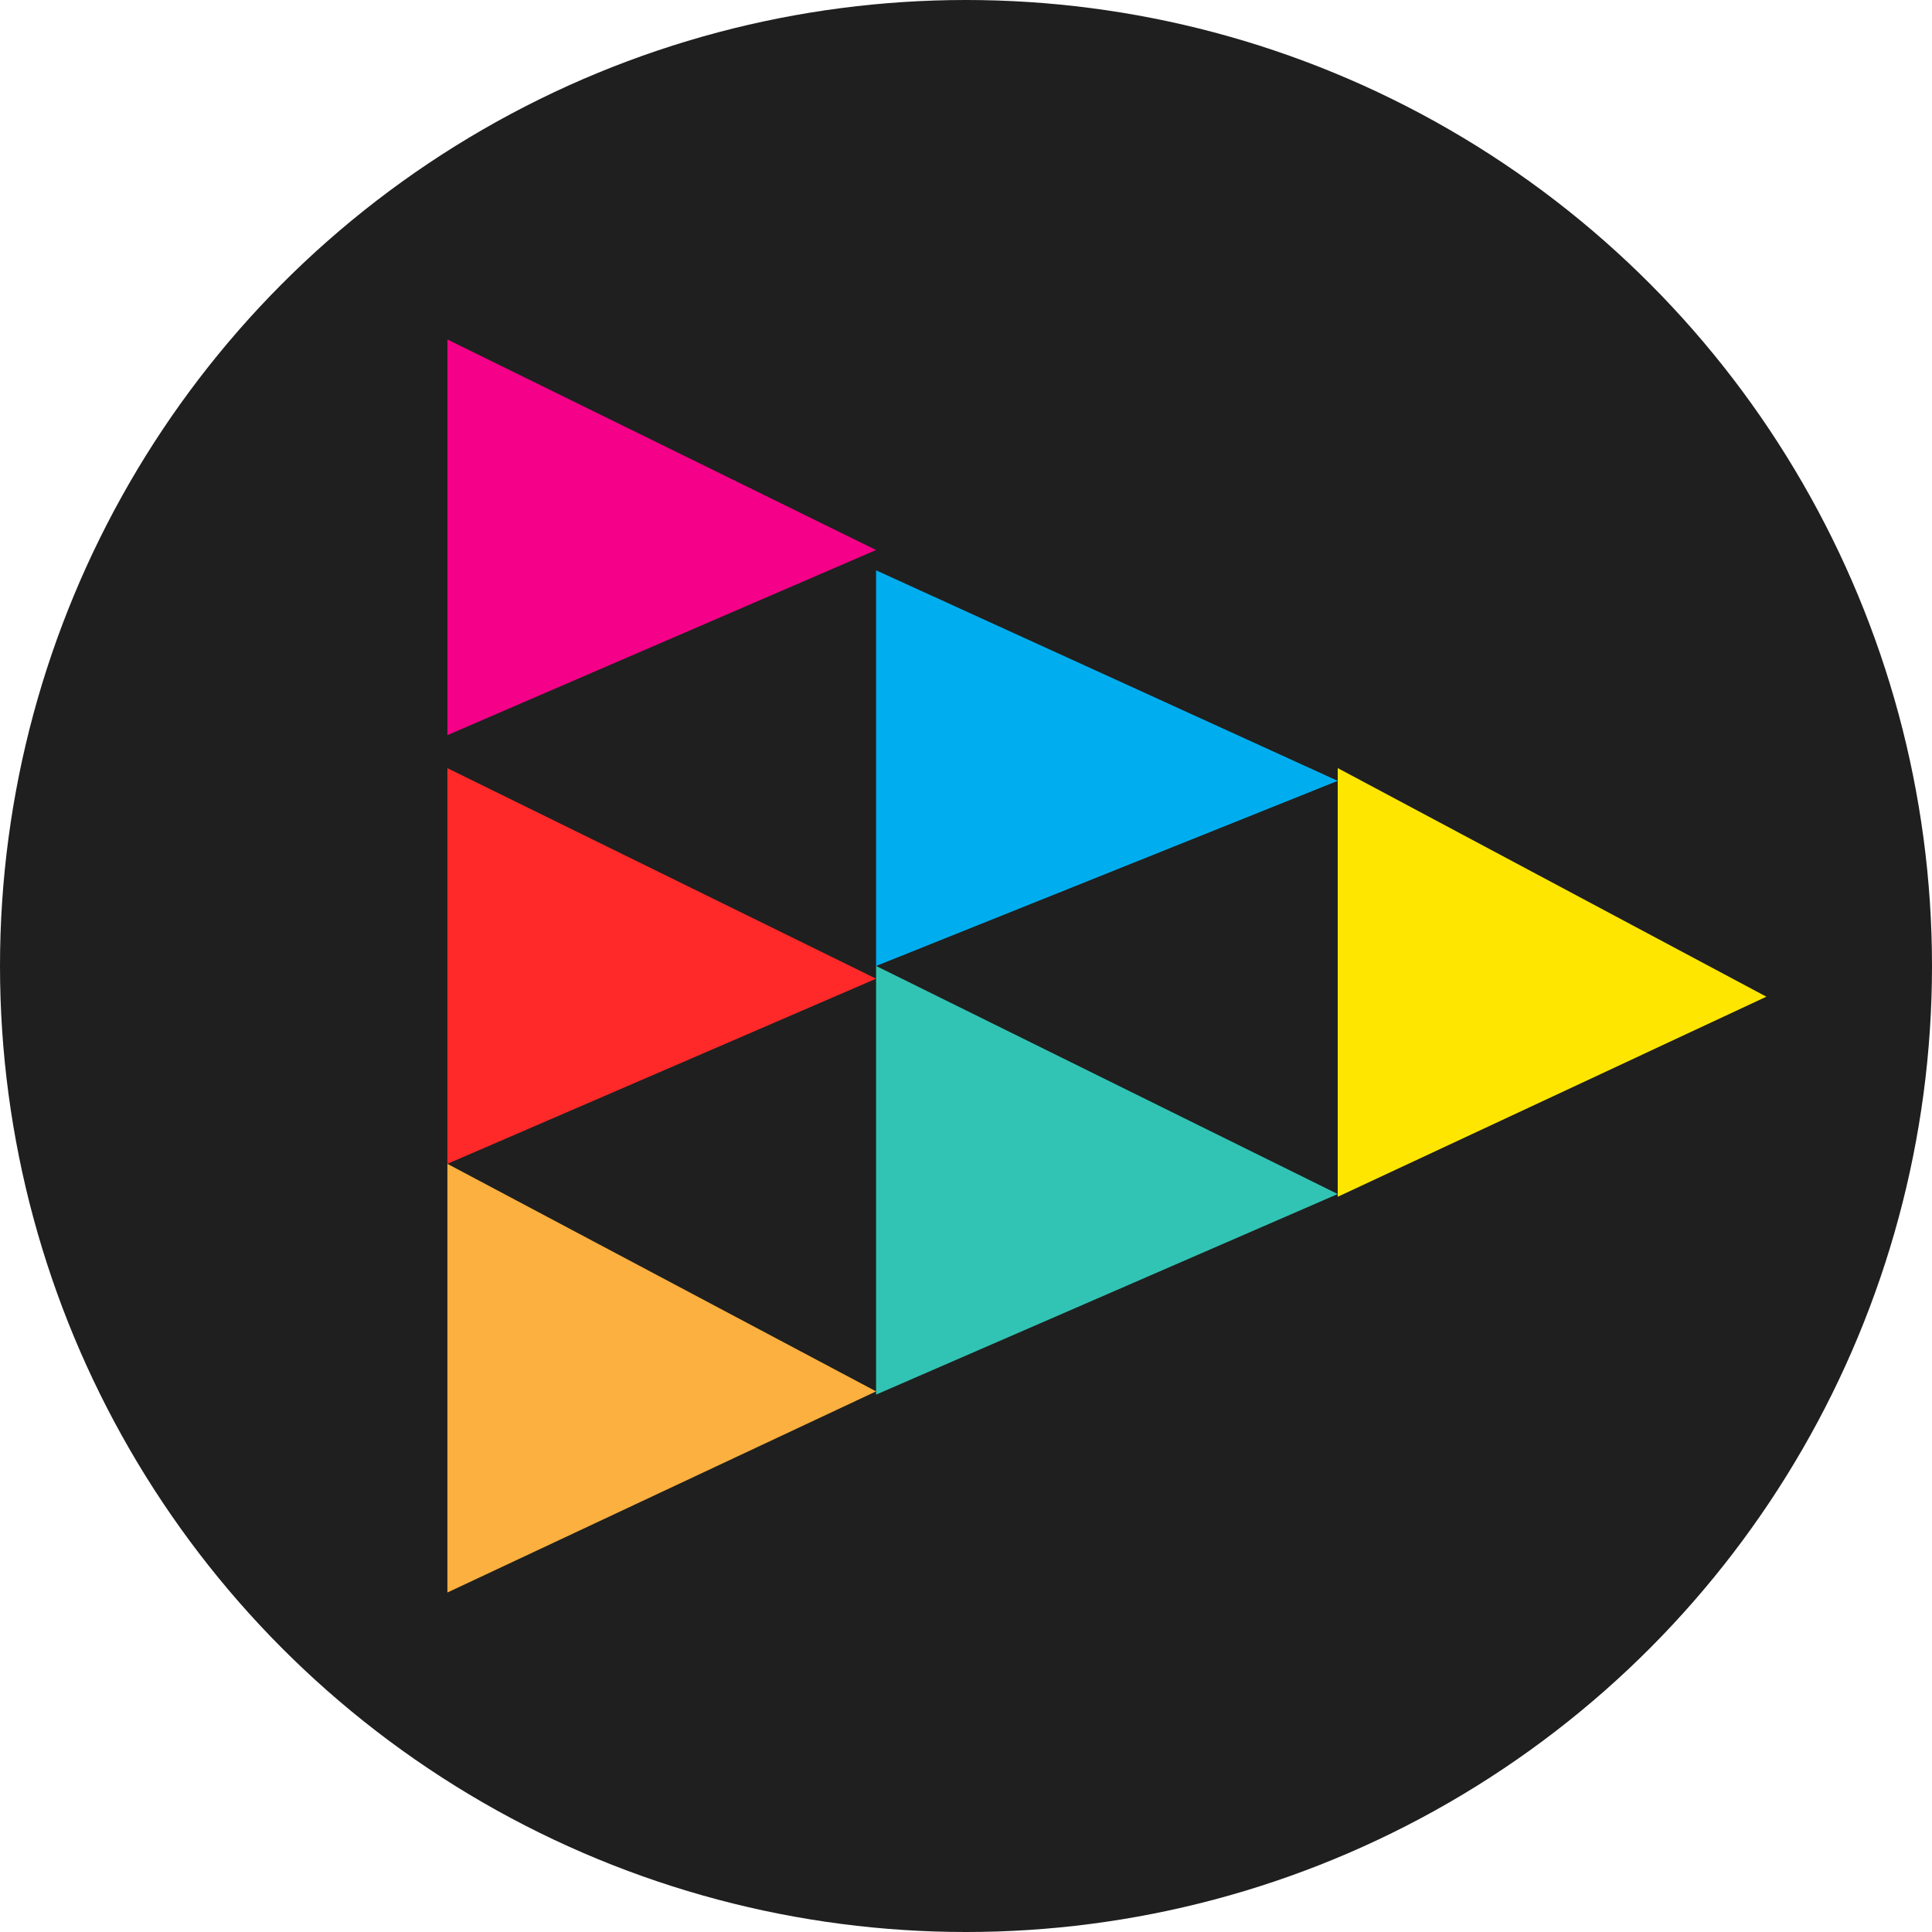 <svg width="35" height="35" fill="none" xmlns="http://www.w3.org/2000/svg"><circle cx="17.5" cy="17.5" r="17.5" fill="#1F1F1F"/><path d="M15.871 9.964l-7.766 3.354V6.15l7.766 3.814z" fill="#F50088"/><path d="M15.871 17.73l-7.766 3.354v-7.168l7.766 3.814z" fill="#FF2929"/><path d="M15.871 25.206l-7.766 3.644V21.084l7.766 4.122z" fill="#FBB03F"/><path d="M24.234 21.631l-8.363 3.634v-7.766l8.363 4.132z" fill="#31C4B4"/><path d="M24.234 14.146l-8.363 3.354v-7.168l8.363 3.814z" fill="#00AEEF"/><path d="M32 18.056l-7.766 3.625v-7.766l7.766 4.141z" fill="#FFE600"/></svg>